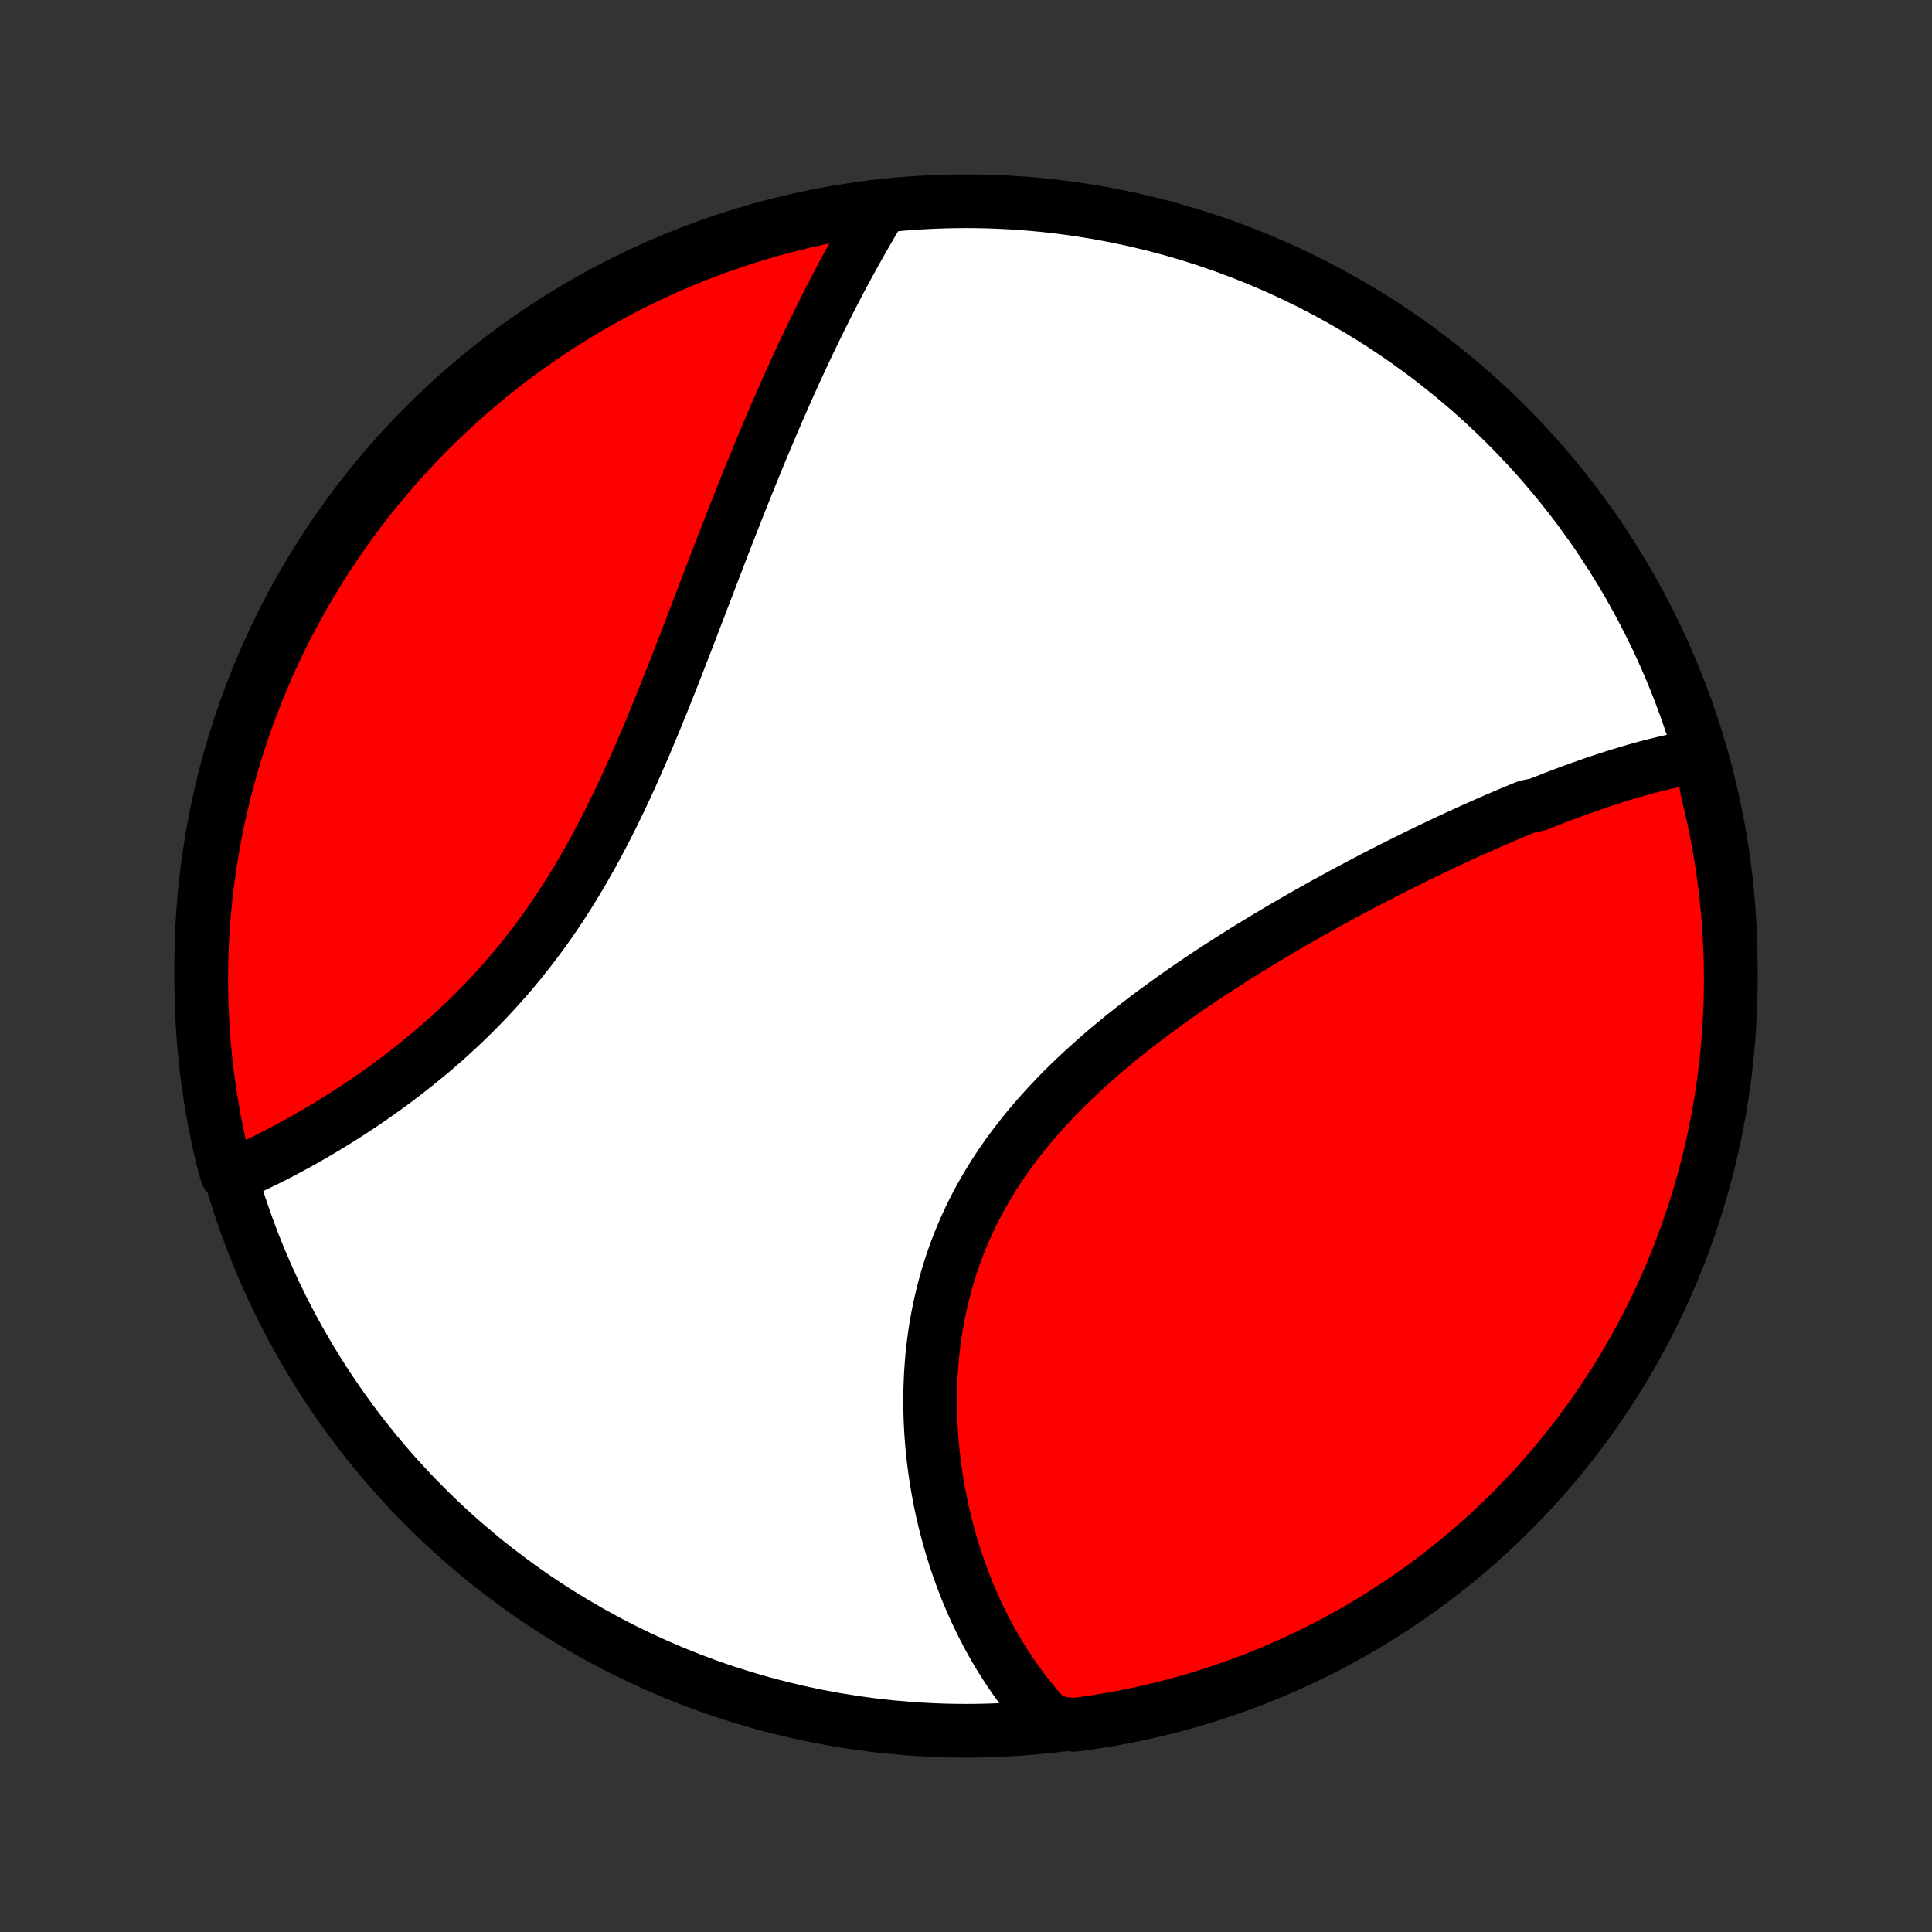 <?xml version="1.0" encoding="utf-8" standalone="no"?>
<!DOCTYPE svg PUBLIC "-//W3C//DTD SVG 1.1//EN"
  "http://www.w3.org/Graphics/SVG/1.1/DTD/svg11.dtd">
<!-- Created with matplotlib (http://matplotlib.org/) -->
<svg height="72pt" version="1.1" viewBox="0 0 72 72" width="72pt" xmlns="http://www.w3.org/2000/svg" xmlns:xlink="http://www.w3.org/1999/xlink">
 <rect x="0" y="0" width="72" height="72" fill="#333333" stroke="none"/>
 <defs>
  <style type="text/css">
*{stroke-linecap:butt;stroke-linejoin:round;}
  </style>
 </defs>
 <g id="figure_1">
  <g id="patch_1">
   <path d="
M0 72
L72 72
L72 0
L0 0
z
" style="fill:none;"/>
  </g>
  <g id="axes_1">
   <g id="PatchCollection_1">
    <defs>
     <path d="
M36 -7.5
C43.558 -7.5 50.808 -10.503 56.153 -15.848
C61.497 -21.192 64.5 -28.442 64.5 -36
C64.5 -43.558 61.497 -50.808 56.153 -56.153
C50.808 -61.497 43.558 -64.5 36 -64.5
C28.442 -64.5 21.192 -61.497 15.848 -56.153
C10.503 -50.808 7.5 -43.558 7.5 -36
C7.5 -28.442 10.503 -21.192 15.848 -15.848
C21.192 -10.503 28.442 -7.5 36 -7.5
z
" id="C0_0_a811fe30f3"/>
     <path d="
M63.392 -43.836
L63.192 -43.804
L62.992 -43.77
L62.791 -43.733
L62.591 -43.693
L62.391 -43.651
L62.191 -43.607
L61.99 -43.561
L61.79 -43.512
L61.589 -43.462
L61.388 -43.41
L61.187 -43.355
L60.986 -43.299
L60.785 -43.241
L60.583 -43.181
L60.381 -43.12
L60.179 -43.057
L59.977 -42.992
L59.774 -42.926
L59.571 -42.858
L59.368 -42.789
L59.165 -42.718
L58.961 -42.646
L58.757 -42.572
L58.552 -42.498
L58.347 -42.421
L58.141 -42.344
L57.935 -42.265
L57.729 -42.184
L57.522 -42.103
L57.315 -42.02
L56.899 -41.935
L56.69 -41.85
L56.48 -41.763
L56.27 -41.675
L56.059 -41.586
L55.847 -41.495
L55.635 -41.404
L55.422 -41.311
L55.209 -41.216
L54.995 -41.121
L54.779 -41.024
L54.564 -40.926
L54.347 -40.827
L54.13 -40.726
L53.911 -40.624
L53.692 -40.521
L53.472 -40.416
L53.251 -40.31
L53.029 -40.203
L52.806 -40.095
L52.583 -39.985
L52.358 -39.873
L52.133 -39.761
L51.906 -39.647
L51.678 -39.531
L51.45 -39.414
L51.22 -39.296
L50.99 -39.176
L50.758 -39.054
L50.526 -38.931
L50.292 -38.807
L50.057 -38.681
L49.822 -38.553
L49.585 -38.424
L49.347 -38.293
L49.109 -38.16
L48.869 -38.026
L48.629 -37.89
L48.387 -37.752
L48.145 -37.612
L47.902 -37.471
L47.657 -37.328
L47.412 -37.182
L47.167 -37.035
L46.92 -36.886
L46.673 -36.735
L46.425 -36.582
L46.176 -36.427
L45.927 -36.27
L45.678 -36.111
L45.428 -35.95
L45.177 -35.787
L44.927 -35.621
L44.676 -35.453
L44.425 -35.283
L44.174 -35.111
L43.924 -34.936
L43.673 -34.759
L43.423 -34.579
L43.173 -34.397
L42.924 -34.213
L42.676 -34.026
L42.428 -33.836
L42.182 -33.644
L41.936 -33.449
L41.692 -33.252
L41.45 -33.051
L41.209 -32.849
L40.97 -32.643
L40.733 -32.435
L40.498 -32.224
L40.265 -32.009
L40.035 -31.793
L39.808 -31.573
L39.584 -31.35
L39.363 -31.125
L39.146 -30.896
L38.932 -30.665
L38.722 -30.43
L38.515 -30.193
L38.313 -29.953
L38.115 -29.71
L37.922 -29.463
L37.734 -29.215
L37.55 -28.963
L37.371 -28.708
L37.198 -28.451
L37.029 -28.191
L36.867 -27.929
L36.709 -27.663
L36.558 -27.396
L36.412 -27.126
L36.272 -26.854
L36.138 -26.579
L36.01 -26.302
L35.888 -26.024
L35.772 -25.743
L35.662 -25.461
L35.558 -25.177
L35.46 -24.892
L35.368 -24.605
L35.282 -24.317
L35.202 -24.029
L35.127 -23.739
L35.059 -23.448
L34.996 -23.157
L34.939 -22.866
L34.888 -22.574
L34.842 -22.282
L34.802 -21.991
L34.767 -21.699
L34.737 -21.408
L34.713 -21.117
L34.693 -20.827
L34.679 -20.537
L34.669 -20.248
L34.664 -19.961
L34.663 -19.674
L34.668 -19.389
L34.676 -19.105
L34.689 -18.822
L34.706 -18.541
L34.727 -18.262
L34.752 -17.984
L34.782 -17.708
L34.815 -17.434
L34.851 -17.162
L34.892 -16.892
L34.936 -16.624
L34.983 -16.359
L35.034 -16.095
L35.088 -15.834
L35.145 -15.575
L35.206 -15.318
L35.27 -15.064
L35.337 -14.812
L35.407 -14.562
L35.48 -14.315
L35.555 -14.071
L35.634 -13.829
L35.715 -13.589
L35.799 -13.352
L35.886 -13.118
L35.975 -12.886
L36.068 -12.657
L36.163 -12.43
L36.26 -12.206
L36.36 -11.985
L36.462 -11.766
L36.567 -11.55
L36.675 -11.336
L36.785 -11.125
L36.897 -10.916
L37.012 -10.71
L37.129 -10.507
L37.249 -10.306
L37.372 -10.108
L37.496 -9.913
L37.624 -9.72
L37.753 -9.529
L37.886 -9.341
L38.02 -9.156
L38.157 -8.974
L38.297 -8.794
L38.44 -8.616
L38.584 -8.441
L38.732 -8.269
L38.882 -8.099
L39.035 -7.932
L39.54 -7.768
L40.033 -7.721
L40.525 -7.787
L41.016 -7.862
L41.505 -7.945
L41.992 -8.037
L42.477 -8.137
L42.96 -8.246
L43.442 -8.363
L43.921 -8.489
L44.397 -8.623
L44.871 -8.765
L45.343 -8.916
L45.811 -9.075
L46.277 -9.242
L46.739 -9.417
L47.198 -9.601
L47.654 -9.792
L48.106 -9.992
L48.554 -10.199
L48.999 -10.414
L49.44 -10.637
L49.876 -10.868
L50.309 -11.106
L50.737 -11.352
L51.16 -11.606
L51.579 -11.867
L51.993 -12.135
L52.402 -12.41
L52.807 -12.693
L53.206 -12.983
L53.6 -13.28
L53.988 -13.583
L54.371 -13.894
L54.749 -14.211
L55.12 -14.535
L55.486 -14.866
L55.846 -15.203
L56.2 -15.546
L56.548 -15.895
L56.89 -16.251
L57.225 -16.613
L57.554 -16.98
L57.876 -17.353
L58.191 -17.733
L58.5 -18.117
L58.802 -18.507
L59.097 -18.902
L59.385 -19.303
L59.665 -19.709
L59.939 -20.119
L60.205 -20.535
L60.464 -20.955
L60.715 -21.38
L60.959 -21.809
L61.196 -22.242
L61.424 -22.68
L61.645 -23.122
L61.858 -23.567
L62.063 -24.017
L62.261 -24.47
L62.45 -24.927
L62.631 -25.387
L62.804 -25.85
L62.969 -26.316
L63.126 -26.785
L63.274 -27.257
L63.414 -27.732
L63.546 -28.209
L63.67 -28.689
L63.785 -29.171
L63.891 -29.655
L63.989 -30.141
L64.079 -30.628
L64.16 -31.118
L64.232 -31.608
L64.296 -32.101
L64.351 -32.594
L64.397 -33.088
L64.435 -33.584
L64.464 -34.08
L64.485 -34.576
L64.497 -35.073
L64.5 -35.57
L64.494 -36.068
L64.48 -36.565
L64.457 -37.062
L64.426 -37.559
L64.386 -38.056
L64.337 -38.551
L64.279 -39.046
L64.213 -39.54
L64.138 -40.033
L64.055 -40.525
L63.963 -41.016
L63.863 -41.505
L63.754 -41.992
L63.637 -42.477
z
" id="C0_1_f4c6ebe640"/>
     <path d="
M32.825 -64.249
L32.709 -64.057
L32.593 -63.863
L32.478 -63.668
L32.363 -63.471
L32.249 -63.274
L32.135 -63.075
L32.022 -62.876
L31.909 -62.674
L31.797 -62.472
L31.685 -62.268
L31.573 -62.063
L31.462 -61.857
L31.351 -61.65
L31.241 -61.441
L31.131 -61.23
L31.021 -61.019
L30.912 -60.806
L30.803 -60.591
L30.695 -60.375
L30.587 -60.158
L30.479 -59.939
L30.371 -59.719
L30.264 -59.497
L30.156 -59.274
L30.049 -59.049
L29.943 -58.822
L29.836 -58.594
L29.73 -58.364
L29.624 -58.133
L29.518 -57.9
L29.412 -57.665
L29.306 -57.428
L29.201 -57.19
L29.095 -56.95
L28.989 -56.709
L28.884 -56.465
L28.779 -56.22
L28.674 -55.972
L28.568 -55.723
L28.463 -55.472
L28.357 -55.22
L28.252 -54.965
L28.146 -54.708
L28.041 -54.45
L27.935 -54.19
L27.829 -53.927
L27.724 -53.663
L27.617 -53.397
L27.511 -53.129
L27.404 -52.859
L27.298 -52.587
L27.191 -52.313
L27.083 -52.037
L26.975 -51.76
L26.867 -51.48
L26.759 -51.199
L26.65 -50.916
L26.541 -50.631
L26.431 -50.344
L26.32 -50.055
L26.209 -49.765
L26.098 -49.474
L25.986 -49.18
L25.873 -48.885
L25.759 -48.589
L25.645 -48.291
L25.529 -47.992
L25.413 -47.691
L25.296 -47.39
L25.178 -47.087
L25.059 -46.783
L24.939 -46.479
L24.817 -46.173
L24.695 -45.867
L24.57 -45.56
L24.445 -45.253
L24.318 -44.946
L24.19 -44.638
L24.06 -44.33
L23.928 -44.022
L23.794 -43.715
L23.659 -43.408
L23.522 -43.101
L23.382 -42.795
L23.241 -42.49
L23.097 -42.186
L22.951 -41.883
L22.803 -41.581
L22.653 -41.281
L22.5 -40.982
L22.344 -40.685
L22.186 -40.39
L22.026 -40.097
L21.862 -39.807
L21.696 -39.519
L21.528 -39.233
L21.356 -38.95
L21.182 -38.67
L21.005 -38.393
L20.826 -38.119
L20.643 -37.848
L20.458 -37.581
L20.27 -37.316
L20.08 -37.056
L19.887 -36.798
L19.692 -36.545
L19.494 -36.295
L19.294 -36.049
L19.092 -35.806
L18.888 -35.568
L18.681 -35.333
L18.473 -35.102
L18.263 -34.875
L18.051 -34.652
L17.838 -34.432
L17.623 -34.217
L17.407 -34.005
L17.19 -33.798
L16.972 -33.594
L16.753 -33.394
L16.534 -33.197
L16.313 -33.005
L16.093 -32.816
L15.871 -32.631
L15.65 -32.45
L15.429 -32.272
L15.207 -32.097
L14.986 -31.927
L14.765 -31.759
L14.544 -31.596
L14.324 -31.435
L14.105 -31.278
L13.886 -31.125
L13.667 -30.974
L13.45 -30.827
L13.233 -30.683
L13.017 -30.542
L12.802 -30.404
L12.589 -30.27
L12.376 -30.138
L12.165 -30.009
L11.954 -29.883
L11.745 -29.76
L11.537 -29.64
L11.331 -29.523
L11.126 -29.408
L10.922 -29.297
L10.72 -29.188
L10.519 -29.081
L10.32 -28.977
L10.121 -28.877
L9.925 -28.778
L9.73 -28.682
L9.536 -28.589
L9.344 -28.498
L9.153 -28.409
L8.964 -28.323
L8.46 -28.24
L8.336 -28.667
L8.22 -29.149
L8.114 -29.633
L8.015 -30.118
L7.925 -30.606
L7.844 -31.095
L7.771 -31.586
L7.707 -32.078
L7.651 -32.571
L7.605 -33.065
L7.566 -33.561
L7.537 -34.057
L7.516 -34.553
L7.504 -35.05
L7.5 -35.547
L7.505 -36.045
L7.519 -36.542
L7.541 -37.039
L7.573 -37.536
L7.612 -38.033
L7.661 -38.529
L7.718 -39.023
L7.784 -39.518
L7.858 -40.011
L7.941 -40.503
L8.032 -40.993
L8.132 -41.482
L8.241 -41.969
L8.357 -42.455
L8.483 -42.938
L8.616 -43.419
L8.758 -43.899
L8.909 -44.375
L9.067 -44.849
L9.234 -45.321
L9.409 -45.79
L9.592 -46.255
L9.783 -46.718
L9.982 -47.177
L10.189 -47.633
L10.404 -48.085
L10.627 -48.534
L10.857 -48.979
L11.095 -49.419
L11.341 -49.856
L11.594 -50.289
L11.854 -50.717
L12.122 -51.141
L12.398 -51.56
L12.68 -51.974
L12.969 -52.384
L13.266 -52.788
L13.569 -53.187
L13.88 -53.582
L14.197 -53.97
L14.52 -54.354
L14.85 -54.731
L15.187 -55.103
L15.53 -55.47
L15.879 -55.83
L16.234 -56.184
L16.596 -56.532
L16.963 -56.874
L17.336 -57.209
L17.715 -57.538
L18.099 -57.861
L18.489 -58.177
L18.884 -58.486
L19.284 -58.788
L19.69 -59.083
L20.1 -59.371
L20.515 -59.653
L20.935 -59.926
L21.36 -60.193
L21.789 -60.452
L22.222 -60.704
L22.66 -60.948
L23.101 -61.185
L23.547 -61.414
L23.996 -61.635
L24.449 -61.849
L24.905 -62.054
L25.365 -62.252
L25.828 -62.441
L26.294 -62.623
L26.764 -62.797
L27.236 -62.962
L27.71 -63.119
L28.187 -63.268
L28.667 -63.408
L29.149 -63.54
L29.633 -63.664
L30.118 -63.78
L30.606 -63.886
L31.095 -63.985
L31.586 -64.075
L32.078 -64.156
z
" id="C0_2_12c489ea8e"/>
    </defs>
    <g clip-path="url(#p1bffca34e9)">
     <use style="fill:#ffffff;stroke:#000000;stroke-width:2.0;" x="0.0" xlink:href="#C0_0_a811fe30f3" y="72.0"/>
    </g>
    <g clip-path="url(#p1bffca34e9)">
     <use style="fill:#ff0000;stroke:#000000;stroke-width:2.0;" x="0.0" xlink:href="#C0_1_f4c6ebe640" y="72.0"/>
    </g>
    <g clip-path="url(#p1bffca34e9)">
     <use style="fill:#ff0000;stroke:#000000;stroke-width:2.0;" x="0.0" xlink:href="#C0_2_12c489ea8e" y="72.0"/>
    </g>
   </g>
  </g>
 </g>
 <defs>
  <clipPath id="p1bffca34e9">
   <rect height="72.0" width="72.0" x="0.0" y="0.0"/>
  </clipPath>
 </defs>
</svg>
